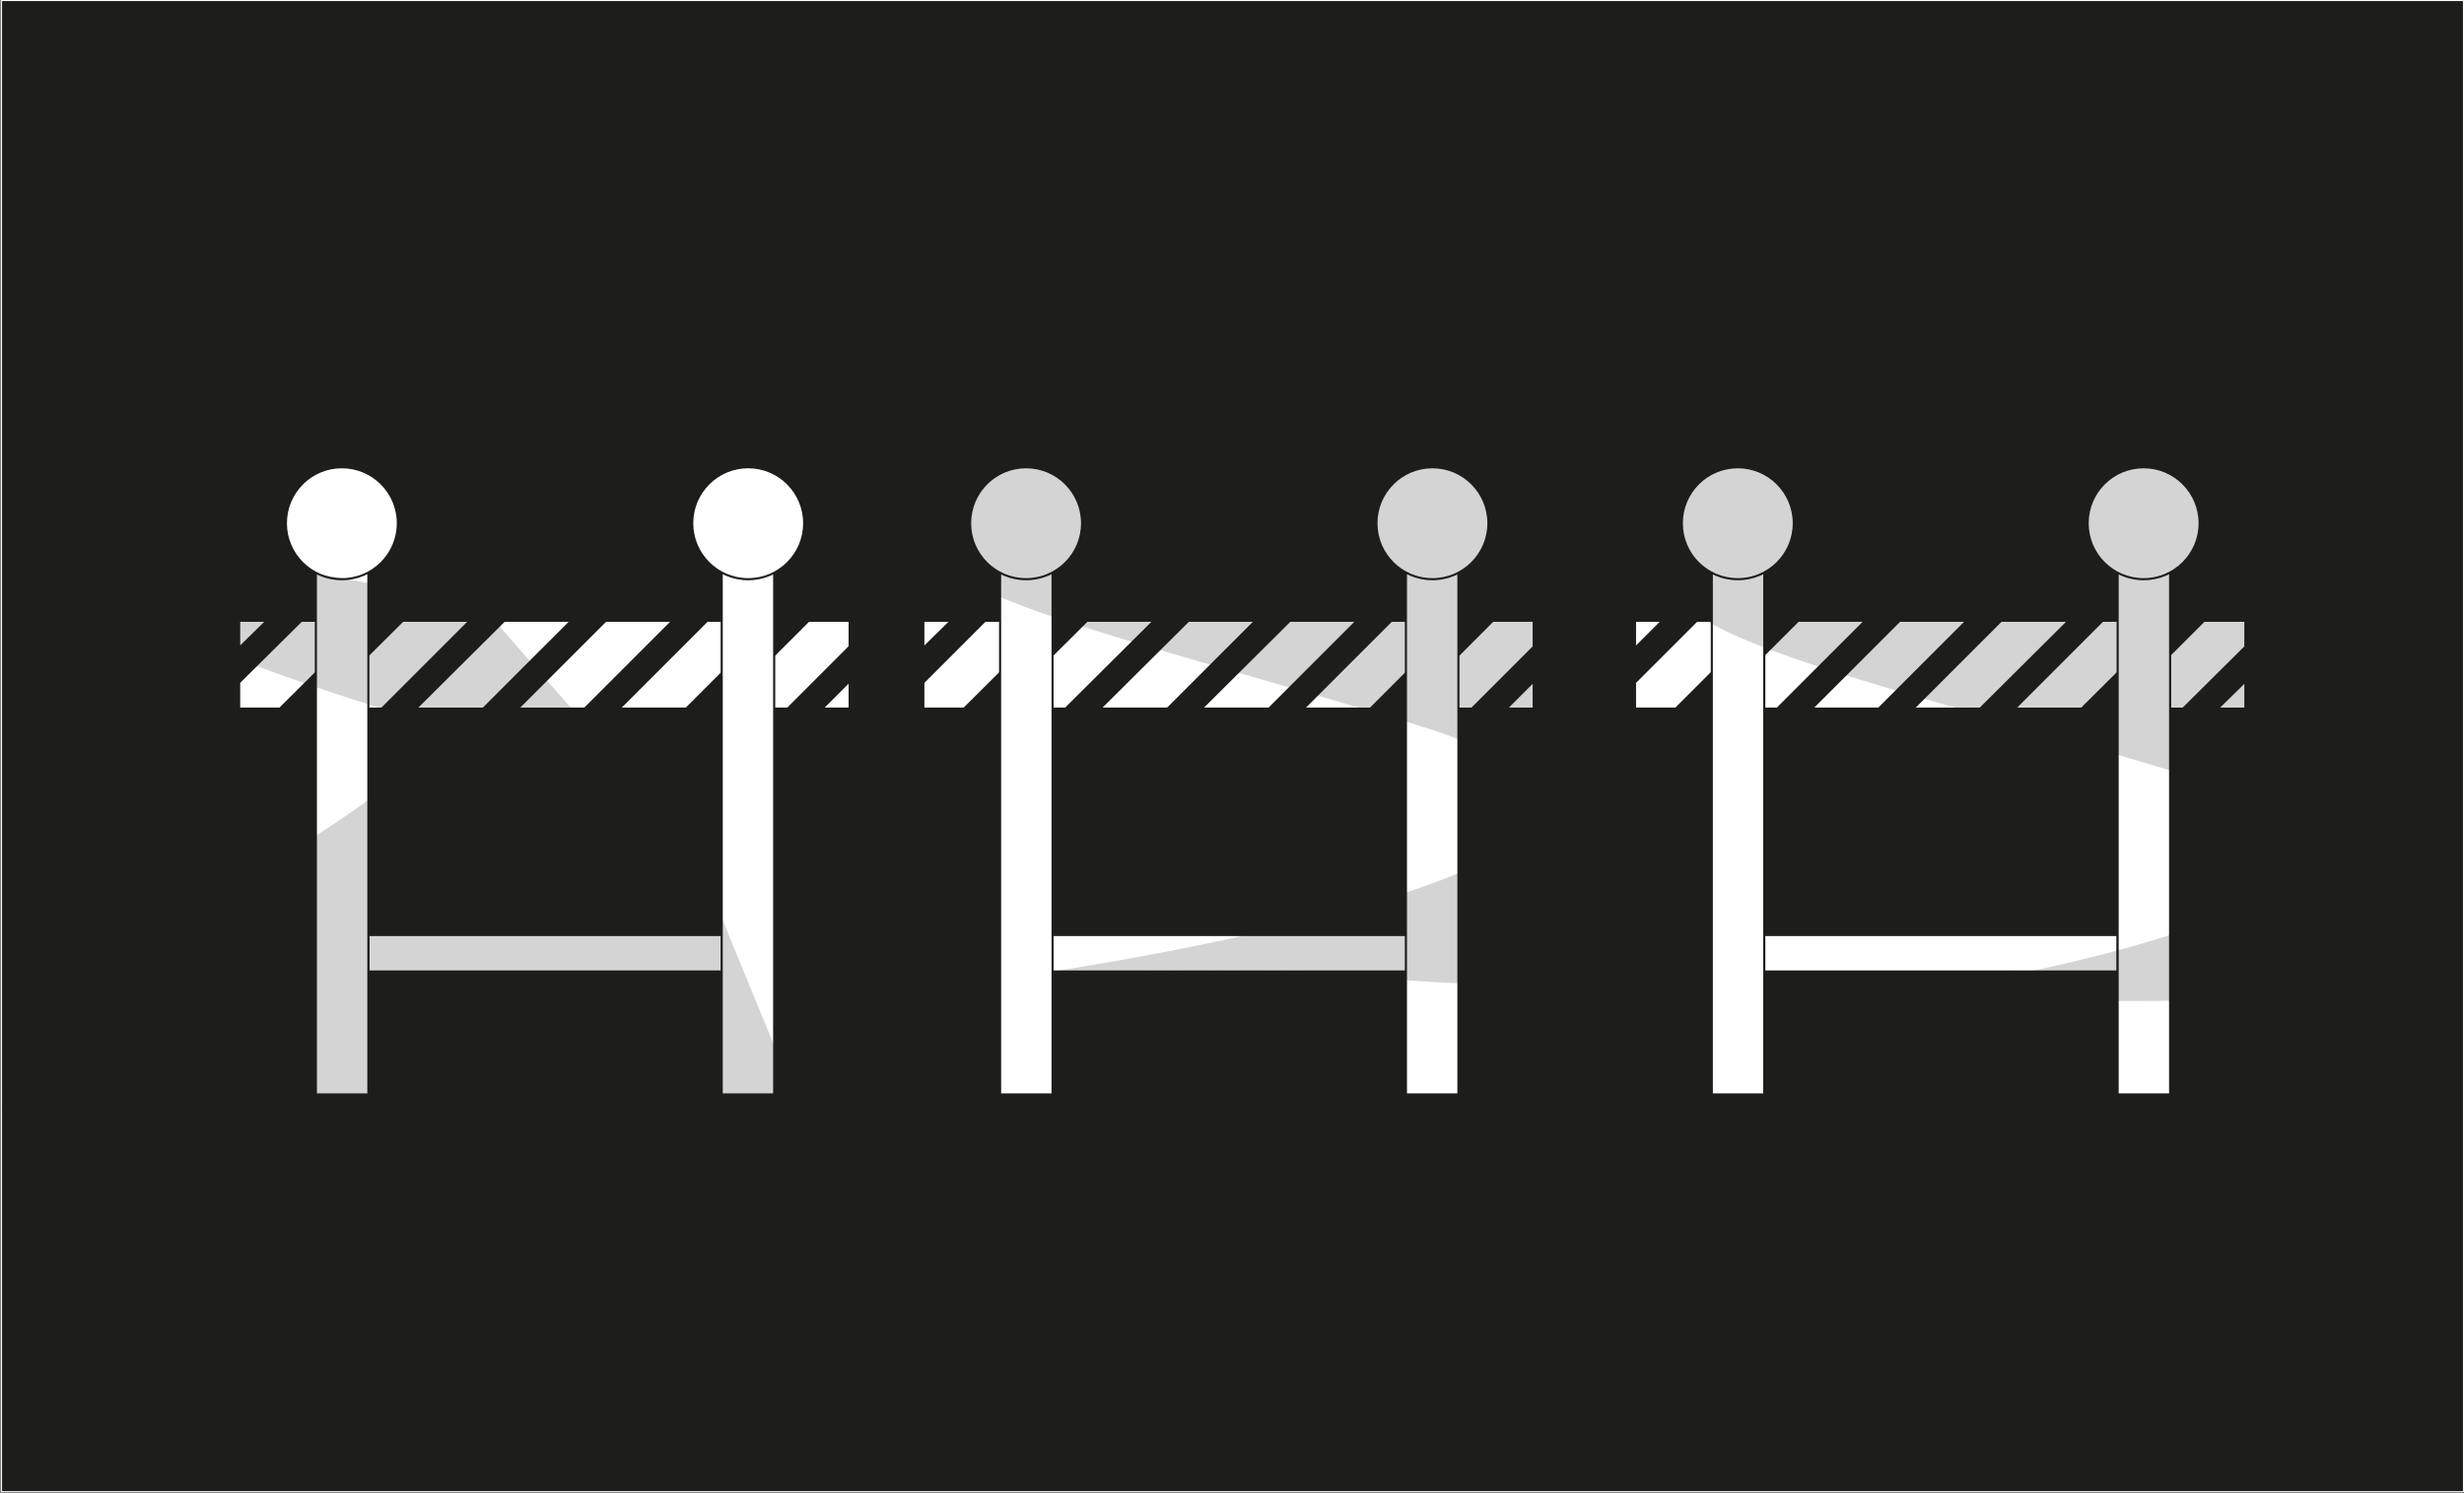 <?xml version="1.0" encoding="utf-8"?>
<!-- Generator: Adobe Illustrator 26.1.0, SVG Export Plug-In . SVG Version: 6.00 Build 0)  -->
<svg version="1.1" id="Layer_1" xmlns="http://www.w3.org/2000/svg" xmlns:xlink="http://www.w3.org/1999/xlink" x="0px" y="0px"
	 viewBox="0 0 493 298.8" style="enable-background:new 0 0 493 298.8;" xml:space="preserve">
<rect x="0" y="0" width="493" height="298.8" fill="#808080" stroke="none"/>
<style type="text/css">
	.st0{clip-path:url(#SVGID_00000104698951574885481100000013803787256423168928_);}
	.st1{fill:#1D1D1B;stroke:#fff;stroke-width:0.42;stroke-miterlimit:10;}
	.st2{fill:#fff;stroke:#1D1D1B;stroke-width:0.42;stroke-miterlimit:10;}
	.st3{fill:none;stroke:#1D1D1B;stroke-width:0.42;stroke-miterlimit:10;}
	.st4{opacity:0.19;fill:#1D1D1B;enable-background:new    ;}
</style>
<g id="a">
</g>
<g id="b">
	<g id="c">
		<g>
			<defs>
				<rect id="SVGID_1_" x="0.2" width="492.8" height="298.6"/>
			</defs>
			<clipPath id="SVGID_00000117668101111735837220000010178103185437969847_">
				<use xlink:href="#SVGID_1_"  style="overflow:visible;"/>
			</clipPath>
			<g style="clip-path:url(#SVGID_00000117668101111735837220000010178103185437969847_);">
				<rect x="0.2" class="st1" width="492.8" height="298.6"/>
			</g>
		</g>
		<g>
			<g>
				<polygon class="st2" points="190.3,124.2 184.7,129.7 184.7,124.2 				"/>
				<polygon class="st2" points="210.6,124.2 192.9,141.8 184.7,141.8 184.7,136.6 197.1,124.2 				"/>
				<polygon class="st2" points="230.9,124.2 213.2,141.8 199.8,141.8 217.5,124.2 				"/>
				<polygon class="st2" points="251.2,124.2 233.6,141.8 220.1,141.8 237.8,124.2 				"/>
				<polygon class="st2" points="271.5,124.2 253.9,141.8 240.4,141.8 258.1,124.2 				"/>
				<polygon class="st2" points="291.8,124.2 274.2,141.8 260.8,141.8 278.4,124.2 				"/>
				<polygon class="st2" points="306.9,124.2 306.9,129.4 294.5,141.8 281.1,141.8 298.7,124.2 				"/>
				<polygon class="st2" points="301.4,141.8 306.9,136.3 306.9,141.8 				"/>
			</g>
			<rect x="210.6" y="187.1" class="st2" width="70.8" height="7.3"/>
			<rect x="184.7" y="124.2" class="st3" width="122.2" height="17.6"/>
			<rect x="200.1" y="109.5" class="st2" width="10.5" height="109.5"/>
			<rect x="281.3" y="109.5" class="st2" width="10.5" height="109.5"/>
			<circle class="st2" cx="205.3" cy="104.7" r="11.2"/>
			<circle class="st2" cx="286.6" cy="104.7" r="11.2"/>
			<g>
				<polygon class="st2" points="332.6,124.2 327.1,129.7 327.1,124.2 				"/>
				<polygon class="st2" points="352.9,124.2 335.3,141.8 327.1,141.8 327.1,136.6 339.5,124.2 				"/>
				<polygon class="st2" points="373.2,124.2 355.6,141.8 342.2,141.8 359.8,124.2 				"/>
				<polygon class="st2" points="393.5,124.2 375.9,141.8 362.5,141.8 380.1,124.2 				"/>
				<polygon class="st2" points="413.9,124.2 396.2,141.8 382.8,141.8 400.4,124.2 				"/>
				<polygon class="st2" points="434.2,124.2 416.5,141.8 403.1,141.8 420.7,124.2 				"/>
				<polygon class="st2" points="449.3,124.2 449.3,129.4 436.8,141.8 423.4,141.8 441,124.2 				"/>
				<polygon class="st2" points="443.7,141.8 449.3,136.3 449.3,141.8 				"/>
			</g>
			<rect x="352.9" y="187.1" class="st2" width="70.8" height="7.3"/>
			<rect x="327.1" y="124.2" class="st3" width="122.2" height="17.6"/>
			<rect x="342.5" y="109.5" class="st2" width="10.5" height="109.5"/>
			<rect x="423.7" y="109.5" class="st2" width="10.5" height="109.5"/>
			<circle class="st2" cx="347.7" cy="104.7" r="11.2"/>
			<circle class="st2" cx="428.9" cy="104.7" r="11.2"/>
			<g>
				<polygon class="st2" points="53.4,124.2 47.8,129.7 47.8,124.2 				"/>
				<polygon class="st2" points="73.7,124.2 56,141.8 47.8,141.8 47.8,136.6 60.3,124.2 				"/>
				<polygon class="st2" points="94,124.2 76.4,141.8 62.9,141.8 80.6,124.2 				"/>
				<polygon class="st2" points="114.3,124.2 96.7,141.8 83.2,141.8 100.9,124.2 				"/>
				<polygon class="st2" points="134.6,124.2 117,141.8 103.6,141.8 121.2,124.2 				"/>
				<polygon class="st2" points="154.9,124.2 137.3,141.8 123.9,141.8 141.5,124.2 				"/>
				<polygon class="st2" points="170,124.2 170,129.4 157.6,141.8 144.2,141.8 161.8,124.2 				"/>
				<polygon class="st2" points="164.5,141.8 170,136.3 170,141.8 				"/>
			</g>
			<rect x="73.7" y="187.1" class="st2" width="70.8" height="7.3"/>
			<rect x="47.8" y="124.2" class="st3" width="122.2" height="17.6"/>
			<rect x="63.2" y="109.5" class="st2" width="10.5" height="109.5"/>
			<rect x="144.4" y="109.5" class="st2" width="10.5" height="109.5"/>
			<circle class="st2" cx="68.4" cy="104.7" r="11.2"/>
			<circle class="st2" cx="149.7" cy="104.7" r="11.2"/>
		</g>
		<path class="st4" d="M210.6,194.4c0,0,158.4-23.6,72-49.6c-86.4-26-117.7-28.2-92.6-60.3c25.2-32,93.4-44.5,62.2-54.2
			S198,11.2,197.9,10.2c-2.9-19.5,83.2,6.4,83.2,6.4l46.5,28.6l1.5,66.3c0,0-14.7,68.1-6.2,71.9c46.6,20.9-51.4,12-51.4,12
			L210.6,194.4L210.6,194.4z"/>
		<path class="st4" d="M73.7,263.7c0,0,116.3-5.7,29.9-31.7c-86.4-26-120.2,9-95-23.1s99-57.4,67.8-67.1s-54.1-20.2-54.2-21.2
			c-2.9-19.5,74.9,1.5,74.9,1.5l41.4,47.2l26,63.3c0,0-8.5,18.5,0,22.3c46.6,20.9-47.2,16.7-47.2,16.7L73.7,263.7L73.7,263.7z"/>
		<path class="st4" d="M373.7,200.3c0,0,145-20.7,58.6-46.7s-117.7-28.2-92.6-60.3c25.2-32,93.4-44.5,62.2-54.2S347.8,20,347.7,19
			c-2.9-19.5,80.6-12.5,80.6-12.5L477.4,54l1.5,66.3c0,0-13.2,56.8-4.7,60.6c46.6,20.9-52.6,19.4-52.6,19.4H373.7z"/>
	</g>
</g>
</svg>

